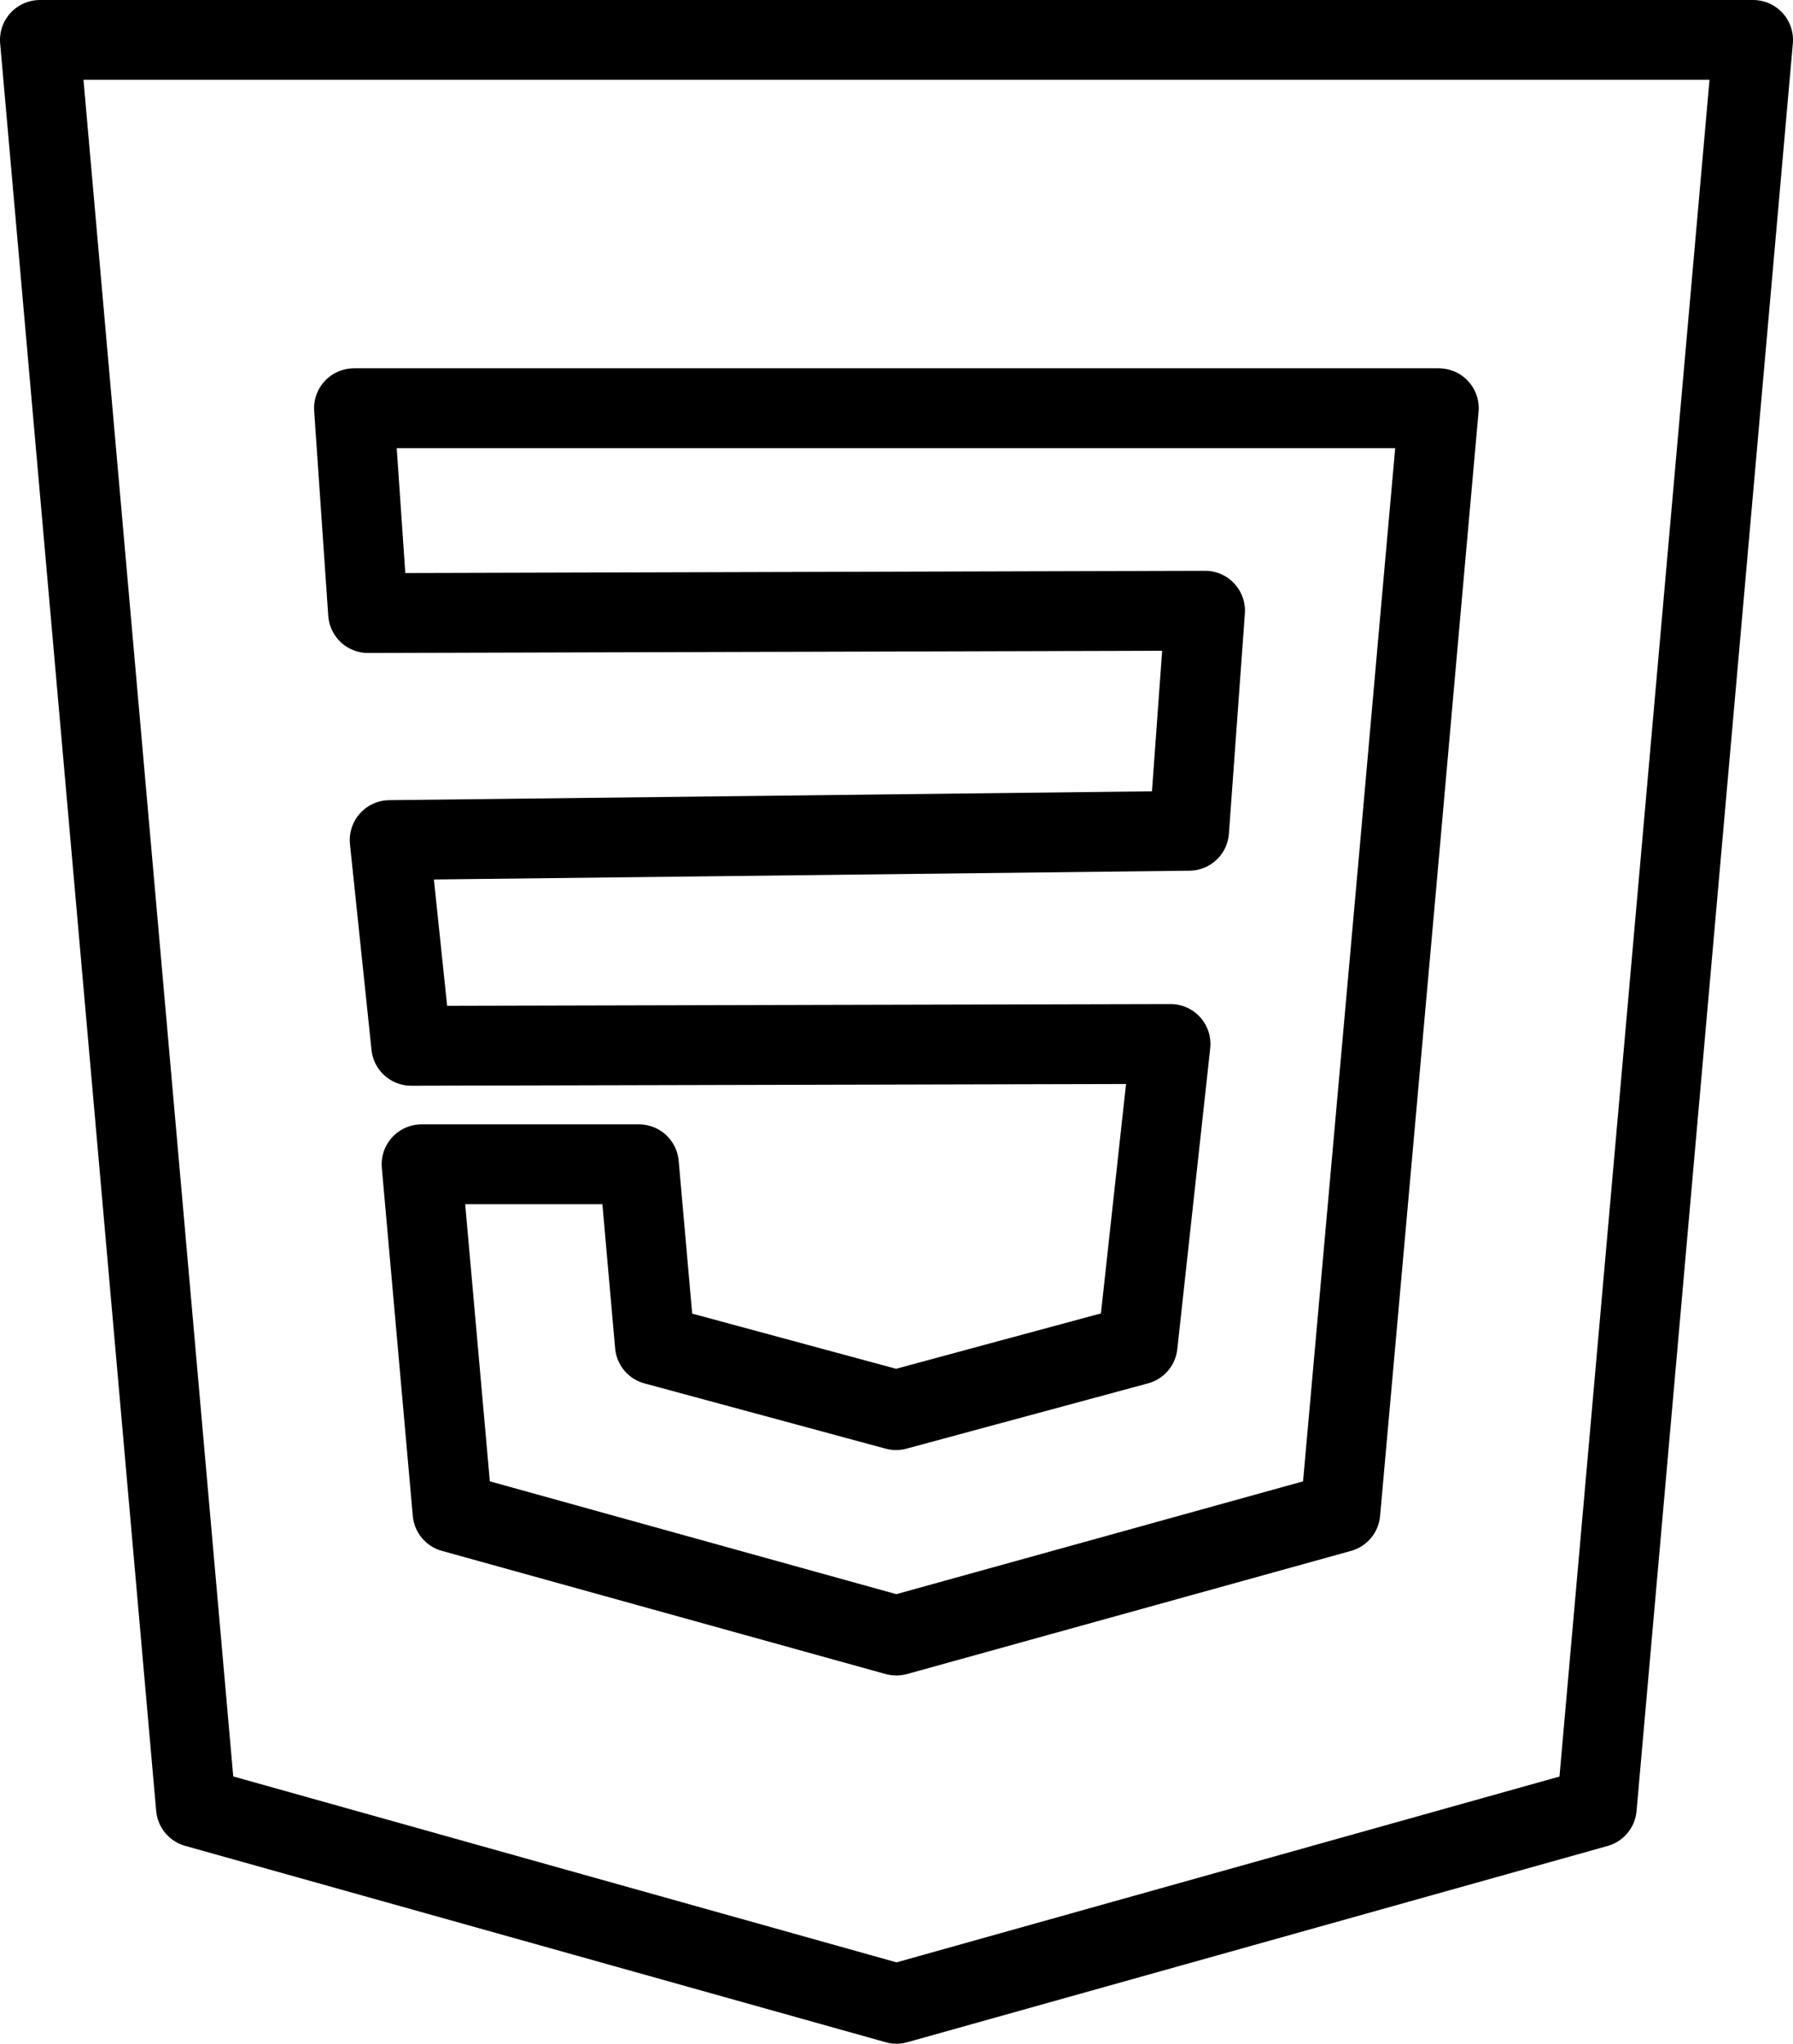 <?xml version="1.0" ?><svg viewBox="0 0 449.34 512" xmlns="http://www.w3.org/2000/svg"><defs><style>.cls-1{fill:none;stroke:#000;stroke-linecap:round;stroke-linejoin:round;stroke-width:20px;}</style></defs><g data-name="Layer 2" id="Layer_2"><g id="css3"><path class="cls-1" d="M10,10,49.1,452.8,224.67,502l175.5-49.17L439.34,10Z"/><path class="cls-1" d="M355.74,156.51l-4.93,55.62L335.9,378.9,224.67,409.74l-.09,0L113.41,378.89l-7.76-87.21h54.47l4,45.24,60.44,16.35,0,0,60.54-16.36,8.25-75.37L103.05,262l-5.4-51.54L298,208.13,302,153l-209.76.59-3.53-51.32H360.58Z"/></g></g></svg>